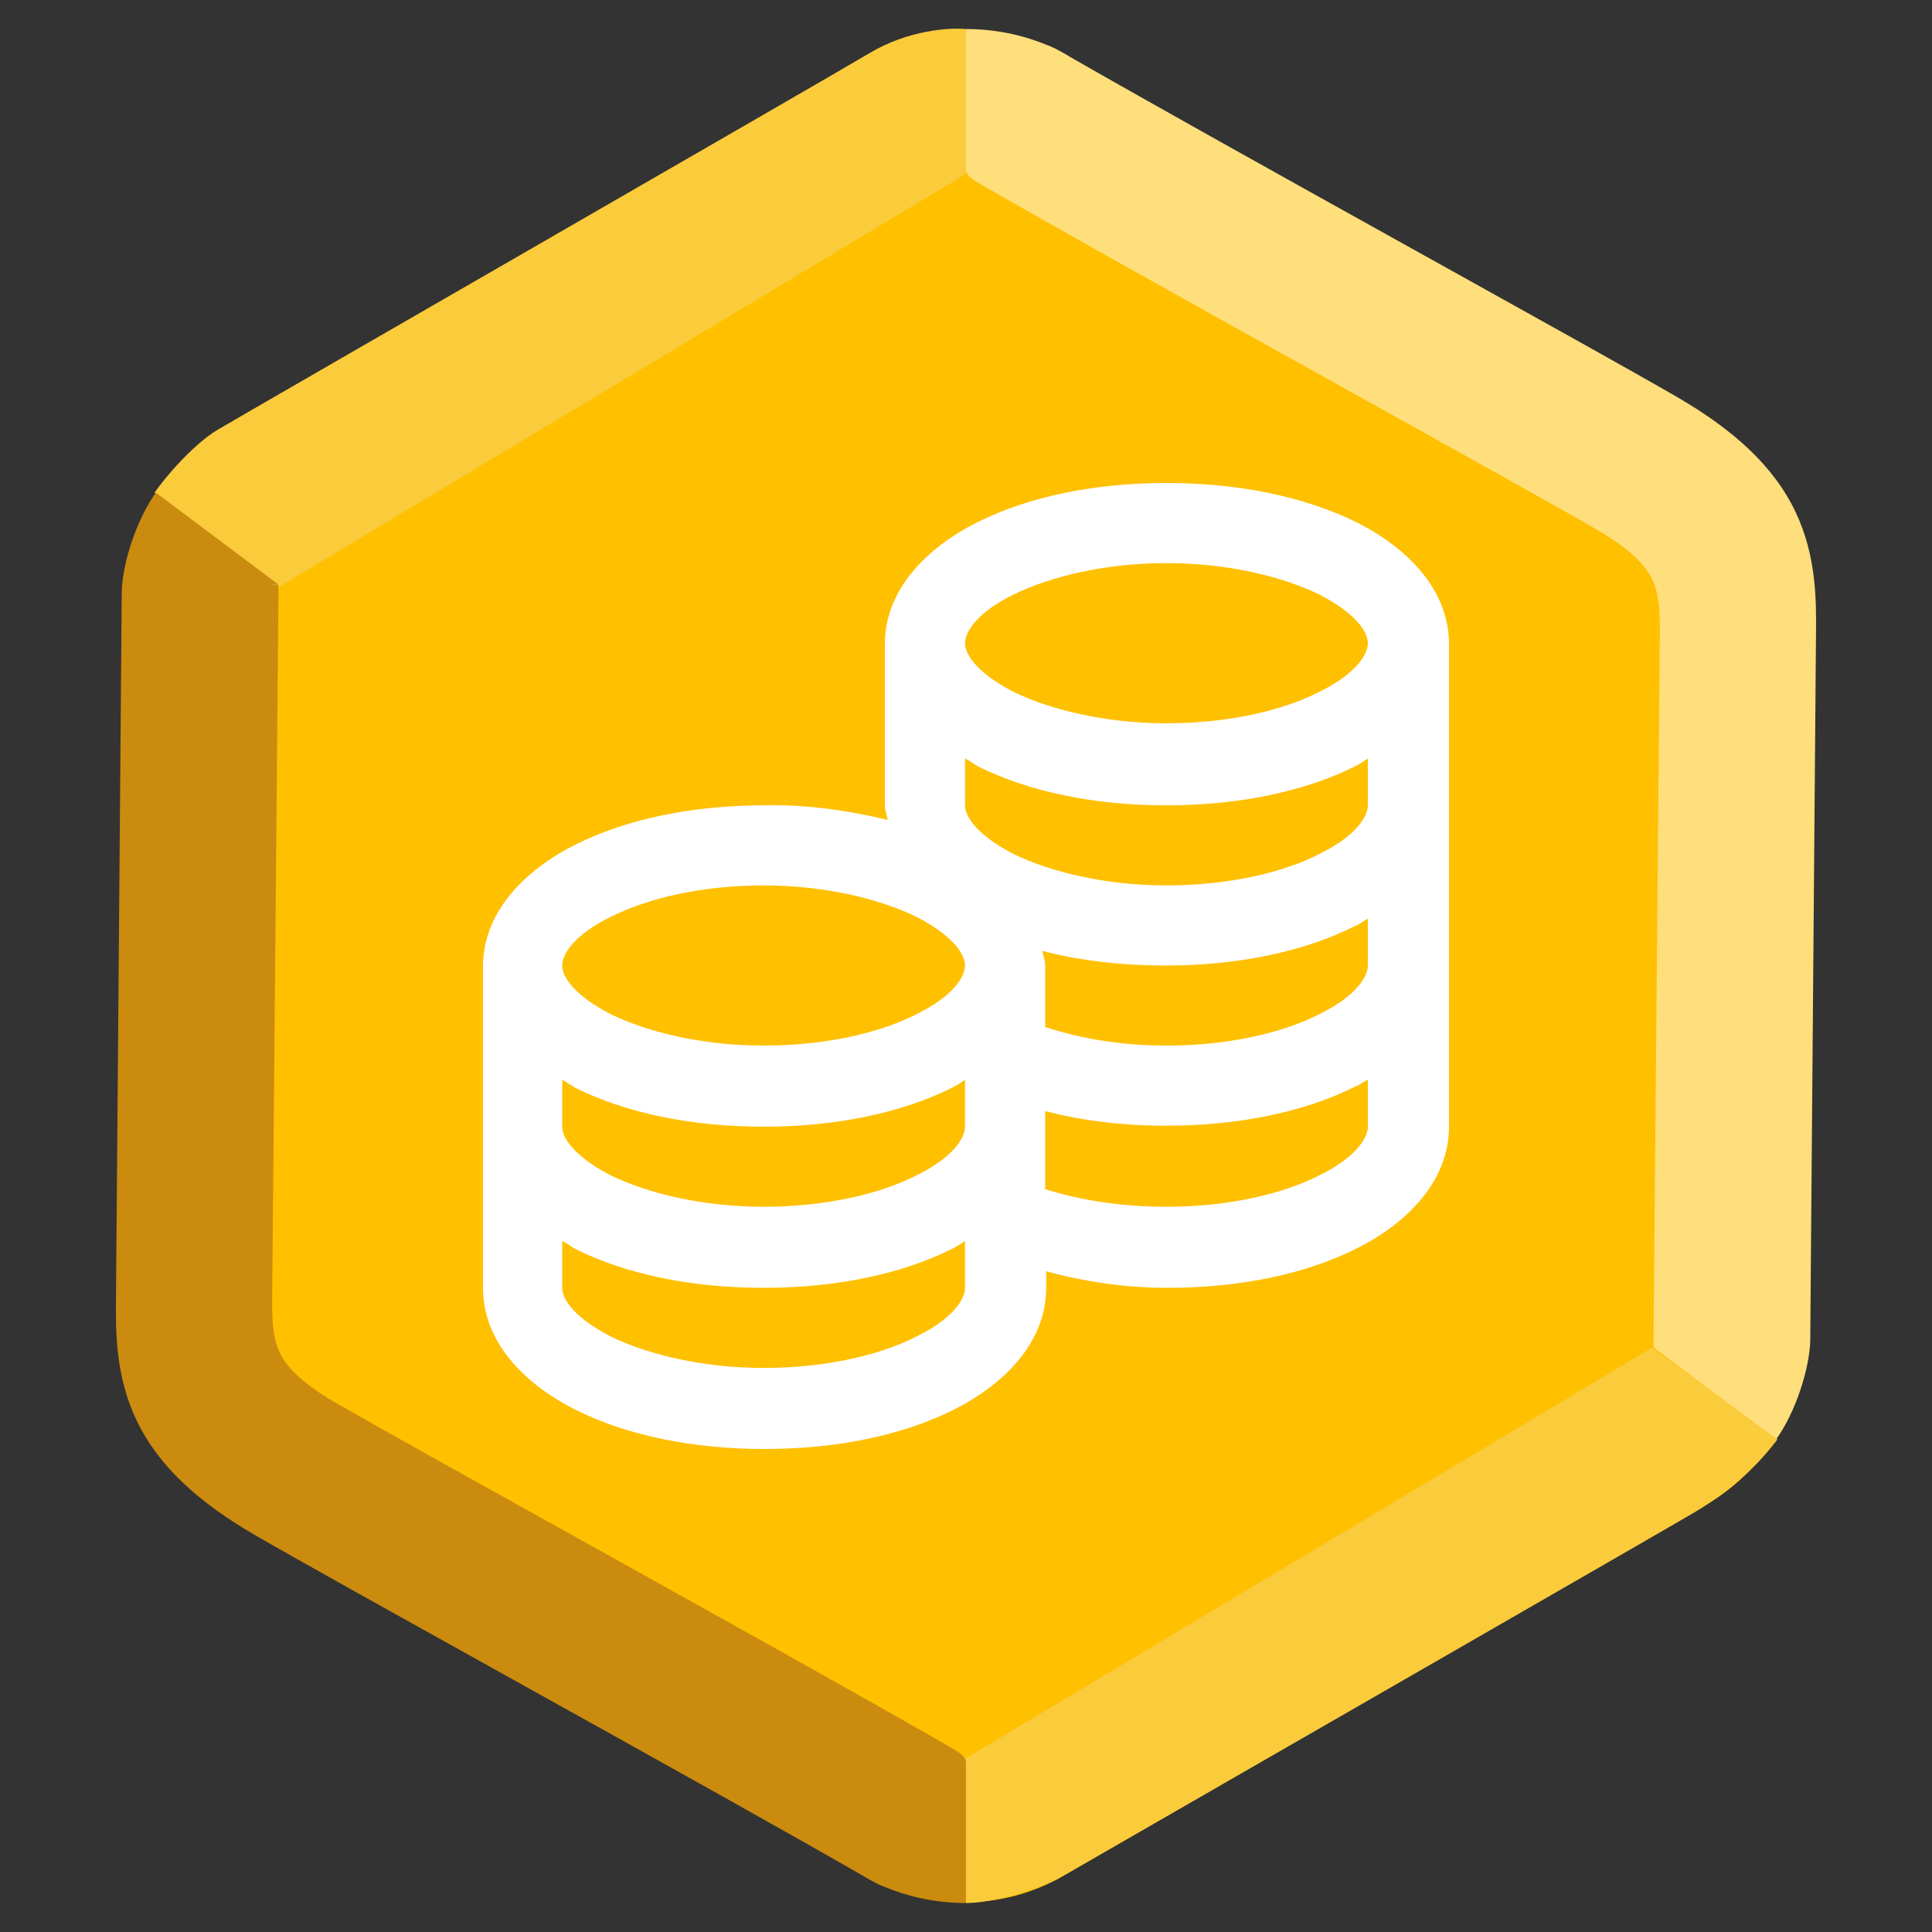 <svg width="200" height="200" viewBox="0 0 200 200" fill="none" xmlns="http://www.w3.org/2000/svg">
<rect x="0" y="0" width="200" height="200" fill="#333333" stroke="none"/>
<g clip-path="url(#clip0)">
<path d="M90 5.774C96.188 2.201 103.812 2.201 110 5.774L176.603 44.227C182.791 47.799 186.603 54.402 186.603 61.547V138.453C186.603 145.598 182.791 152.201 176.603 155.773L110 194.227C103.812 197.799 96.188 197.799 90 194.227L23.398 155.773C17.209 152.201 13.398 145.598 13.398 138.453V61.547C13.398 54.402 17.209 47.799 23.398 44.227L90 5.774Z" fill="#FFC000"/>
<path fill-rule="evenodd" clip-rule="evenodd" d="M100 3.006V17.494C100 18.07 100.496 18.48 101.106 18.82C101.251 18.916 101.4 19.008 101.554 19.096C110.108 24.021 123.682 31.584 136.278 38.59L139.961 40.638L139.965 40.64L139.966 40.641C151.157 46.863 161.036 52.357 165.376 54.87C169.277 57.128 170.539 58.923 171.058 60.015C171.64 61.238 171.851 62.703 171.825 65.548L171.17 138.766C171.168 139.014 171.177 139.258 171.197 139.5L172.443 139.464L171.23 139.538L183.86 149.006C185.627 146.565 187.008 142.675 187.327 139.738C187.369 139.419 187.392 139.095 187.395 138.767L187.99 65.69L187.991 65.566C188.021 62.265 188.063 57.602 185.879 53.008C183.605 48.227 179.42 44.463 173.538 41.058C169.066 38.469 159.056 32.903 147.944 26.724L144.197 24.64C132.115 17.92 119.279 10.769 110.81 5.914C110.519 5.726 110.15 5.509 109.708 5.28L109.681 5.265C109.278 5.033 108.863 4.839 108.44 4.683L108.438 4.686C106.418 3.831 103.517 3.006 100 3.006Z" fill="#FFDF7C"/>
<path d="M100 18.006L28.5 61C25.5 59 18.4 53.006 16 51.006C17 49.506 20 46.006 22.5 44.506C25 43.006 86 7.906 90 5.506C94 3.106 98.333 2.839 100 3.006V18.006Z" fill="#FACB3B"/>
<path d="M100 182V197C103.2 197 107.833 195.339 109.5 194.506C130.667 182.339 173.5 157.706 175.5 156.506C177.5 155.306 181 153.006 184 149.006L171 139.506L100 182Z" fill="#FACB3B"/>
<path fill-rule="evenodd" clip-rule="evenodd" d="M99.998 197L99.998 182.511C99.998 181.936 99.502 181.526 98.892 181.186C98.747 181.09 98.598 180.998 98.444 180.909C89.89 175.985 76.316 168.422 63.72 161.416L60.037 159.368L60.033 159.366L60.032 159.365C48.841 153.142 38.962 147.649 34.622 145.136C30.721 142.878 29.459 141.083 28.94 139.991C28.358 138.768 28.148 137.302 28.173 134.458L28.828 61.239C28.83 60.992 28.821 60.748 28.801 60.506L27.555 60.542L28.768 60.468L16.138 51C14.371 53.441 12.99 57.331 12.671 60.268C12.629 60.587 12.606 60.911 12.603 61.239L12.008 134.316L12.007 134.439C11.977 137.741 11.935 142.404 14.12 146.998C16.393 151.779 20.578 155.543 26.46 158.948C30.932 161.537 40.942 167.103 52.054 173.282L55.801 175.366C67.883 182.086 80.719 189.237 89.188 194.092C89.479 194.28 89.849 194.497 90.29 194.725L90.317 194.741C90.72 194.973 91.135 195.167 91.558 195.323L91.56 195.32C93.58 196.175 96.481 197 99.998 197Z" fill="#CB8B0E"/>
<path d="M120.749 50C113.259 50 106.478 51.416 101.215 54.044C95.951 56.673 91.599 61.021 91.599 66.683V83.367C91.599 83.873 91.802 84.378 91.903 84.884C87.753 83.873 83.401 83.266 79.15 83.367C71.66 83.367 64.879 84.783 59.615 87.412C54.352 90.04 50 94.388 50 100.051V133.316C50 138.979 54.352 143.327 59.615 145.956C64.879 148.584 71.66 150 79.15 150C86.64 150 93.421 148.584 98.684 145.956C103.947 143.327 108.3 138.979 108.3 133.316V131.598C112.348 132.71 116.599 133.316 120.85 133.316C128.34 133.316 135.121 131.901 140.385 129.272C145.648 126.643 150 122.295 150 116.633V66.683C150 61.021 145.648 56.673 140.385 54.044C135.02 51.416 128.239 50 120.749 50ZM120.749 58.291C127.126 58.291 132.794 59.707 136.538 61.527C140.283 63.448 141.599 65.369 141.599 66.582C141.599 67.796 140.283 69.818 136.538 71.638C132.794 73.559 127.126 74.874 120.749 74.874C114.372 74.874 108.704 73.458 104.96 71.638C101.215 69.717 99.899 67.796 99.899 66.582C99.899 65.369 101.215 63.347 104.96 61.527C108.704 59.707 114.372 58.291 120.749 58.291ZM99.899 78.514C100.304 78.716 100.709 79.019 101.215 79.323C106.478 81.951 113.259 83.367 120.749 83.367C128.239 83.367 135.02 81.951 140.283 79.323C140.688 79.12 141.194 78.817 141.599 78.514V83.367C141.599 84.58 140.283 86.603 136.538 88.423C132.794 90.344 127.126 91.658 120.749 91.658C114.372 91.658 108.704 90.243 104.96 88.423C101.215 86.501 99.899 84.58 99.899 83.367V78.514ZM79.049 91.658C85.425 91.658 91.093 93.074 94.838 94.894C98.583 96.815 99.899 98.736 99.899 99.95C99.899 101.163 98.583 103.185 94.838 105.005C91.093 106.926 85.425 108.241 79.049 108.241C72.672 108.241 67.004 106.825 63.259 105.005C59.514 103.084 58.198 101.163 58.198 99.95C58.198 98.736 59.514 96.714 63.259 94.894C67.105 92.973 72.672 91.658 79.049 91.658ZM141.599 95.096V99.95C141.599 101.163 140.283 103.185 136.538 105.005C132.794 106.926 127.126 108.241 120.749 108.241C116.498 108.241 112.247 107.634 108.198 106.32V99.95C108.198 99.444 107.996 98.938 107.895 98.433C111.741 99.444 116.093 99.95 120.648 99.95C128.138 99.95 134.919 98.534 140.182 95.905C140.688 95.703 141.093 95.399 141.599 95.096ZM58.198 111.78C58.603 111.982 59.008 112.285 59.514 112.588C64.777 115.217 71.559 116.633 79.049 116.633C86.538 116.633 93.32 115.217 98.583 112.588C98.988 112.386 99.494 112.083 99.899 111.78V116.633C99.899 117.846 98.583 119.869 94.838 121.689C91.093 123.61 85.425 124.924 79.049 124.924C72.672 124.924 67.004 123.509 63.259 121.689C59.514 119.767 58.198 117.846 58.198 116.633V111.78ZM141.599 111.78V116.633C141.599 117.846 140.283 119.869 136.538 121.689C132.794 123.61 127.126 124.924 120.749 124.924C115.992 124.924 111.741 124.216 108.198 123.104V115.015C112.045 116.026 116.194 116.532 120.749 116.532C128.239 116.532 135.02 115.116 140.283 112.487C140.688 112.386 141.093 111.982 141.599 111.78ZM58.198 128.463C58.603 128.665 59.008 128.969 59.514 129.272C64.777 131.901 71.559 133.316 79.049 133.316C86.538 133.316 93.32 131.901 98.583 129.272C98.988 129.07 99.494 128.766 99.899 128.463V133.316C99.899 134.53 98.583 136.552 94.838 138.372C91.093 140.293 85.425 141.608 79.049 141.608C72.672 141.608 67.004 140.192 63.259 138.372C59.514 136.451 58.198 134.53 58.198 133.316V128.463Z" fill="white"/>
</g>
<defs>
<clipPath id="clip0">
<rect width="200" height="200" fill="white"/>
</clipPath>
</defs>
</svg>
